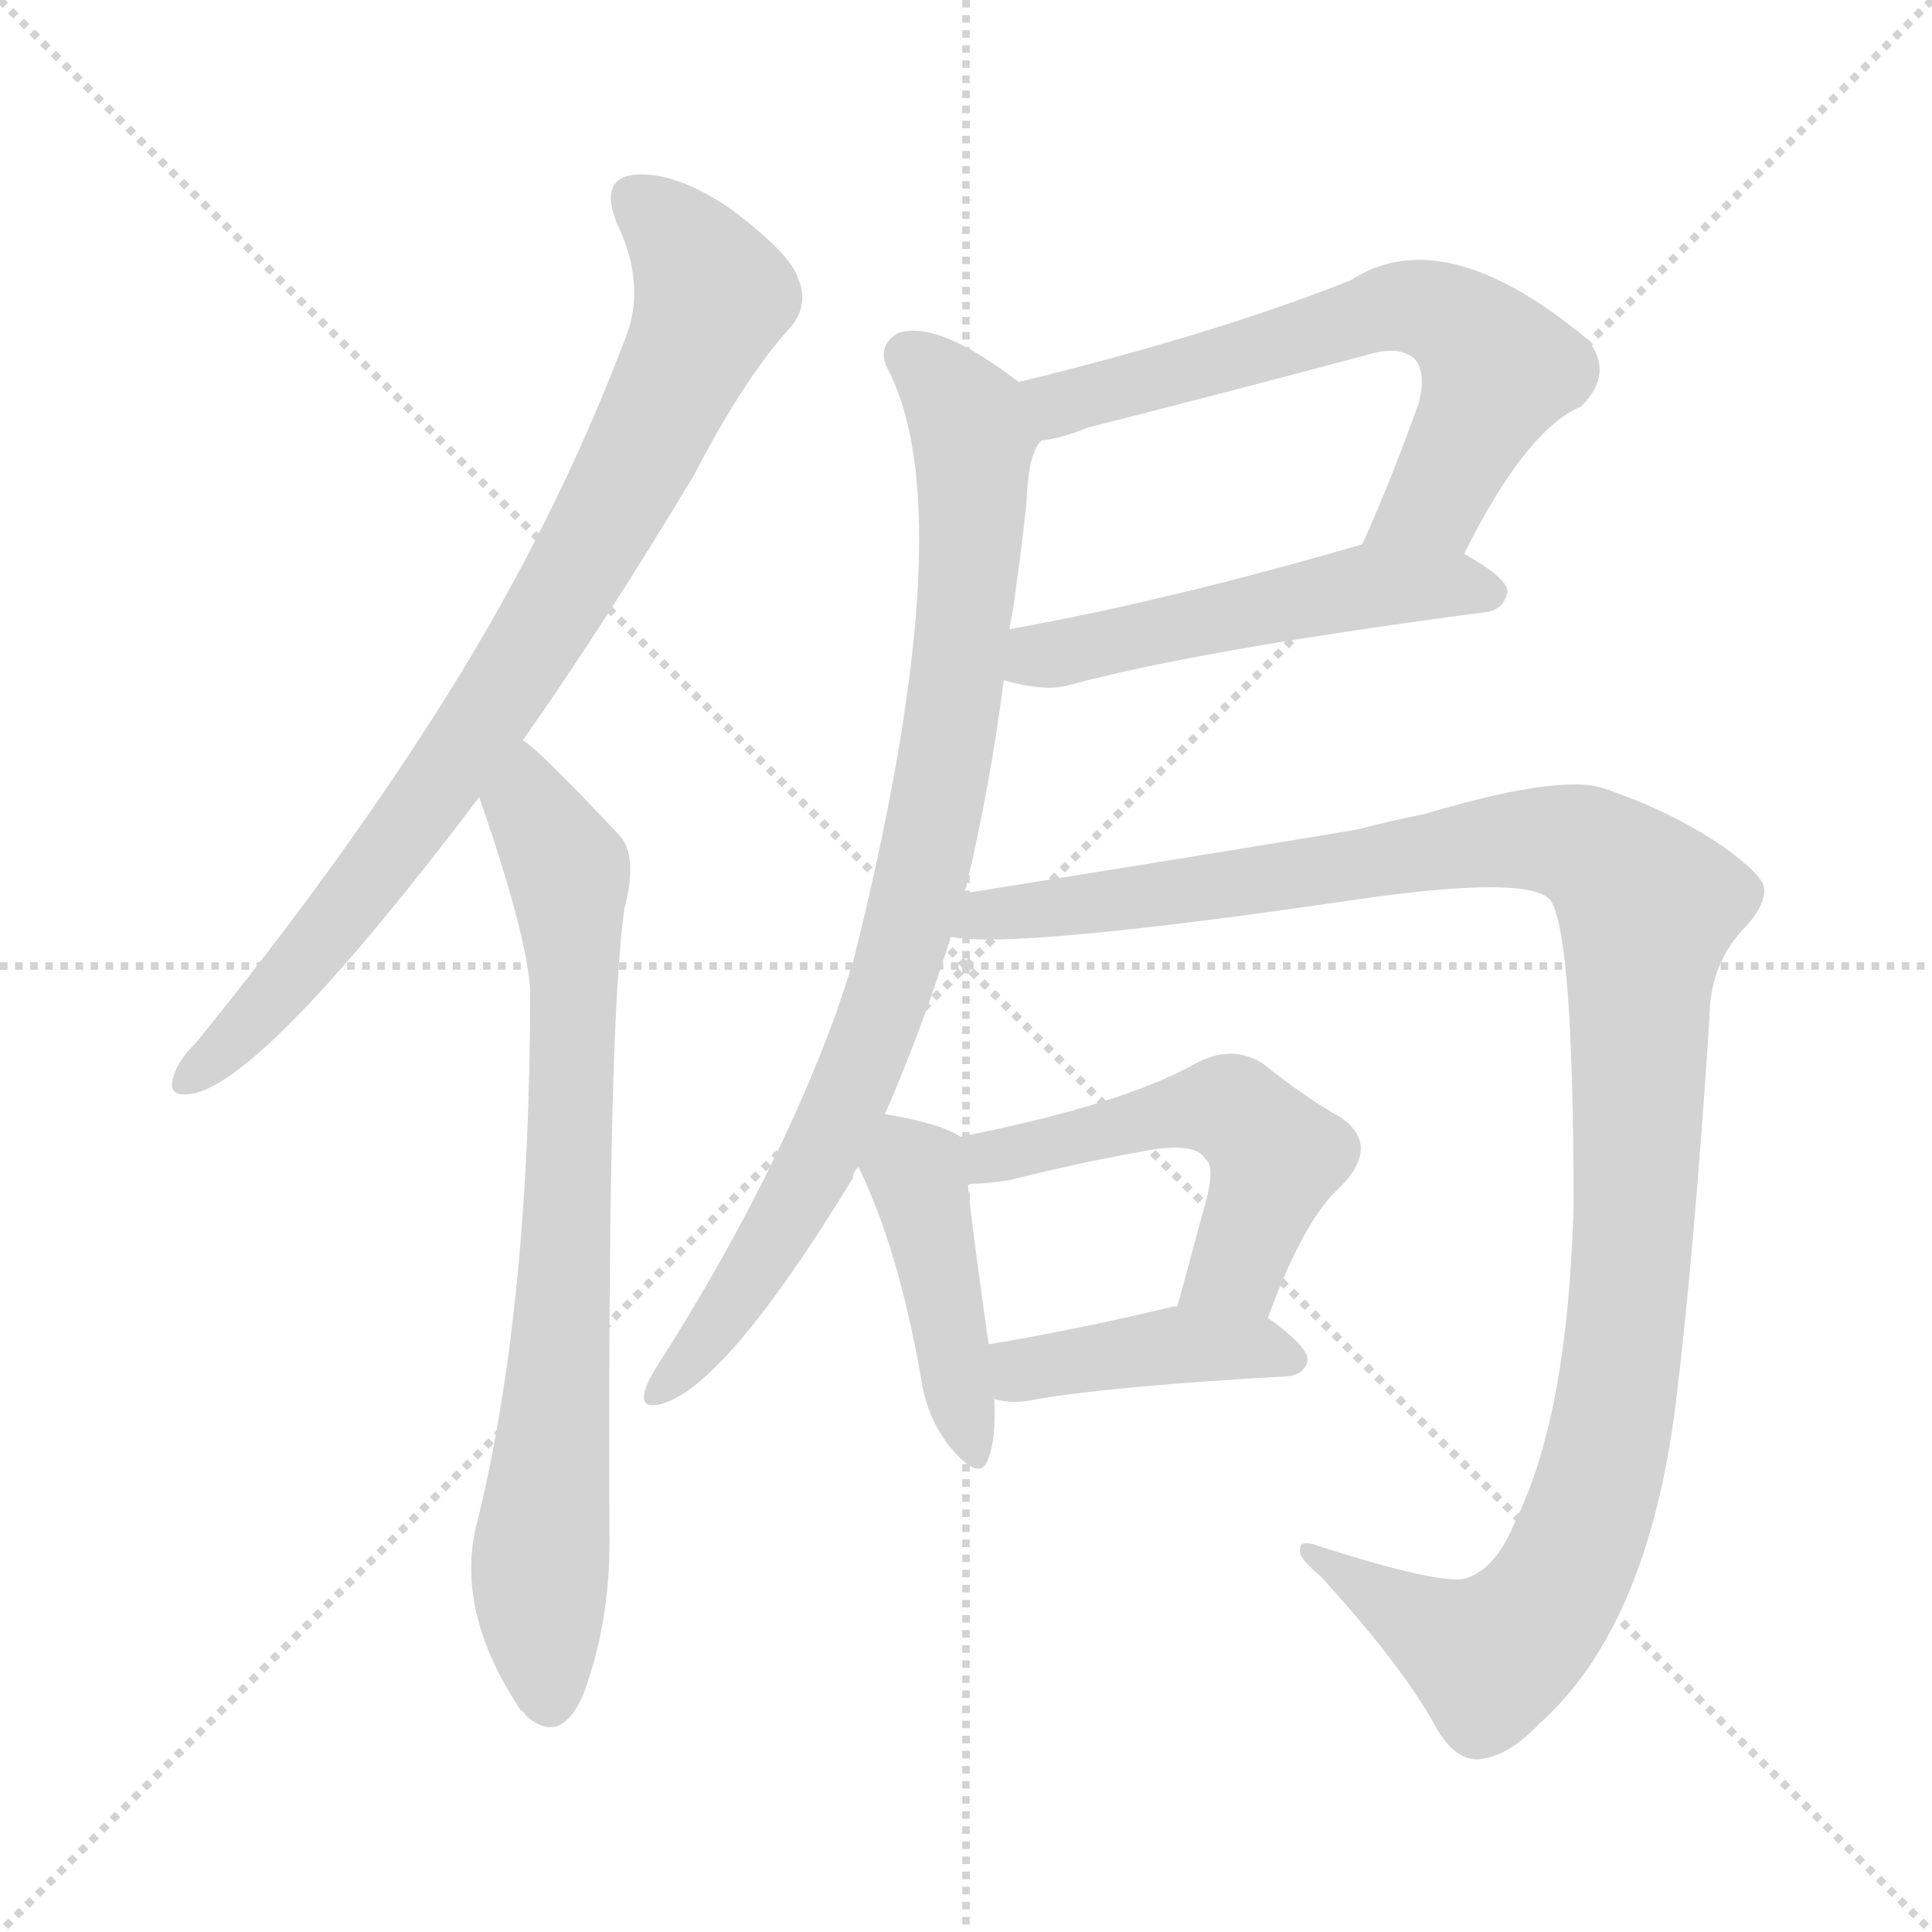 <svg version="1.1" viewBox="0 0 1024 1024" xmlns="http://www.w3.org/2000/svg">
  <g stroke="lightgray" stroke-dasharray="1,1" stroke-width="1" transform="scale(4, 4)">
    <line x1="0" y1="0" x2="256" y2="256"></line>
    <line x1="256" y1="0" x2="0" y2="256"></line>
    <line x1="128" y1="0" x2="128" y2="256"></line>
    <line x1="0" y1="128" x2="256" y2="128"></line>
  </g>
<g transform="scale(1, -1) translate(0, -900)">
   <style type="text/css">
    @keyframes keyframes0 {
      from {
       stroke: blue;
       stroke-dashoffset: 820;
       stroke-width: 128;
       }
       73% {
       animation-timing-function: step-end;
       stroke: blue;
       stroke-dashoffset: 0;
       stroke-width: 128;
       }
       to {
       stroke: black;
       stroke-width: 1024;
       }
       }
       #make-me-a-hanzi-animation-0 {
         animation: keyframes0 0.917s both;
         animation-delay: 0s;
         animation-timing-function: linear;
       }
    @keyframes keyframes1 {
      from {
       stroke: blue;
       stroke-dashoffset: 762;
       stroke-width: 128;
       }
       71% {
       animation-timing-function: step-end;
       stroke: blue;
       stroke-dashoffset: 0;
       stroke-width: 128;
       }
       to {
       stroke: black;
       stroke-width: 1024;
       }
       }
       #make-me-a-hanzi-animation-1 {
         animation: keyframes1 0.87s both;
         animation-delay: 0.917s;
         animation-timing-function: linear;
       }
    @keyframes keyframes2 {
      from {
       stroke: blue;
       stroke-dashoffset: 638;
       stroke-width: 128;
       }
       67% {
       animation-timing-function: step-end;
       stroke: blue;
       stroke-dashoffset: 0;
       stroke-width: 128;
       }
       to {
       stroke: black;
       stroke-width: 1024;
       }
       }
       #make-me-a-hanzi-animation-2 {
         animation: keyframes2 0.769s both;
         animation-delay: 1.787s;
         animation-timing-function: linear;
       }
    @keyframes keyframes3 {
      from {
       stroke: blue;
       stroke-dashoffset: 512;
       stroke-width: 128;
       }
       63% {
       animation-timing-function: step-end;
       stroke: blue;
       stroke-dashoffset: 0;
       stroke-width: 128;
       }
       to {
       stroke: black;
       stroke-width: 1024;
       }
       }
       #make-me-a-hanzi-animation-3 {
         animation: keyframes3 0.667s both;
         animation-delay: 2.557s;
         animation-timing-function: linear;
       }
    @keyframes keyframes4 {
      from {
       stroke: blue;
       stroke-dashoffset: 856;
       stroke-width: 128;
       }
       74% {
       animation-timing-function: step-end;
       stroke: blue;
       stroke-dashoffset: 0;
       stroke-width: 128;
       }
       to {
       stroke: black;
       stroke-width: 1024;
       }
       }
       #make-me-a-hanzi-animation-4 {
         animation: keyframes4 0.947s both;
         animation-delay: 3.223s;
         animation-timing-function: linear;
       }
    @keyframes keyframes5 {
      from {
       stroke: blue;
       stroke-dashoffset: 1172;
       stroke-width: 128;
       }
       79% {
       animation-timing-function: step-end;
       stroke: blue;
       stroke-dashoffset: 0;
       stroke-width: 128;
       }
       to {
       stroke: black;
       stroke-width: 1024;
       }
       }
       #make-me-a-hanzi-animation-5 {
         animation: keyframes5 1.204s both;
         animation-delay: 4.17s;
         animation-timing-function: linear;
       }
    @keyframes keyframes6 {
      from {
       stroke: blue;
       stroke-dashoffset: 427;
       stroke-width: 128;
       }
       58% {
       animation-timing-function: step-end;
       stroke: blue;
       stroke-dashoffset: 0;
       stroke-width: 128;
       }
       to {
       stroke: black;
       stroke-width: 1024;
       }
       }
       #make-me-a-hanzi-animation-6 {
         animation: keyframes6 0.597s both;
         animation-delay: 5.374s;
         animation-timing-function: linear;
       }
    @keyframes keyframes7 {
      from {
       stroke: blue;
       stroke-dashoffset: 521;
       stroke-width: 128;
       }
       63% {
       animation-timing-function: step-end;
       stroke: blue;
       stroke-dashoffset: 0;
       stroke-width: 128;
       }
       to {
       stroke: black;
       stroke-width: 1024;
       }
       }
       #make-me-a-hanzi-animation-7 {
         animation: keyframes7 0.674s both;
         animation-delay: 5.971s;
         animation-timing-function: linear;
       }
    @keyframes keyframes8 {
      from {
       stroke: blue;
       stroke-dashoffset: 412;
       stroke-width: 128;
       }
       57% {
       animation-timing-function: step-end;
       stroke: blue;
       stroke-dashoffset: 0;
       stroke-width: 128;
       }
       to {
       stroke: black;
       stroke-width: 1024;
       }
       }
       #make-me-a-hanzi-animation-8 {
         animation: keyframes8 0.585s both;
         animation-delay: 6.645s;
         animation-timing-function: linear;
       }
</style>
<path d="M 277.0 507.5 Q 320.0 568.5 368.0 648.5 Q 395.0 700.5 419.0 726.5 Q 429.0 738.5 423.0 752.5 Q 419.0 765.5 387.0 789.5 Q 359.0 808.5 338.0 807.5 Q 317.0 806.5 327.0 781.5 Q 343.0 748.5 331.0 719.5 Q 294.0 622.5 237.0 531.5 Q 182.0 443.5 104.0 347.5 Q 94.0 337.5 92.0 329.5 Q 88.0 317.5 103.0 320.5 Q 142.0 329.5 254.0 477.5 L 277.0 507.5 Z" fill="lightgray"></path> 
<path d="M 254.0 477.5 Q 279.0 405.5 281.0 375.5 Q 281.0 204.5 252.0 89.5 Q 242.0 44.5 276.0 -6.5 Q 277.0 -6.5 279.0 -9.5 Q 297.0 -25.5 309.0 1.5 Q 324.0 41.5 323.0 88.5 Q 322.0 358.5 331.0 418.5 Q 338.0 445.5 329.0 456.5 Q 284.0 504.5 277.0 507.5 C 254.0 526.5 244.0 505.5 254.0 477.5 Z" fill="lightgray"></path> 
<path d="M 776.0 606.5 Q 809.0 672.5 838.0 684.5 Q 856.0 702.5 841.0 720.5 Q 765.0 783.5 716.0 751.5 Q 646.0 723.5 540.0 697.5 C 511.0 690.5 523.0 660.5 552.0 666.5 Q 562.0 667.5 577.0 673.5 Q 652.0 692.5 723.0 711.5 Q 742.0 717.5 750.0 709.5 Q 756.0 702.5 752.0 686.5 Q 737.0 644.5 722.0 611.5 C 710.0 584.5 762.0 579.5 776.0 606.5 Z" fill="lightgray"></path> 
<path d="M 532.0 539.5 Q 553.0 533.5 565.0 536.5 Q 635.0 555.5 787.0 575.5 Q 797.0 576.5 799.0 586.5 Q 799.0 593.5 776.0 606.5 C 753.0 620.5 751.0 619.5 722.0 611.5 Q 619.0 581.5 535.0 566.5 C 505.0 561.5 503.0 546.5 532.0 539.5 Z" fill="lightgray"></path> 
<path d="M 469.0 309.5 Q 488.0 352.5 504.0 403.5 L 511.0 426.5 Q 511.0 427.5 512.0 429.5 Q 525.0 484.5 532.0 539.5 L 535.0 566.5 Q 536.0 572.5 537.0 577.5 Q 541.0 605.5 544.0 632.5 Q 545.0 660.5 552.0 666.5 C 559.0 684.5 559.0 684.5 540.0 697.5 Q 497.0 730.5 476.0 723.5 Q 464.0 716.5 471.0 703.5 Q 511.0 624.5 452.0 389.5 Q 448.0 377.5 443.0 362.5 Q 410.0 272.5 348.0 175.5 Q 344.0 169.5 342.0 163.5 Q 339.0 153.5 349.0 155.5 Q 383.0 162.5 452.0 275.5 Q 452.0 278.5 455.0 281.5 L 469.0 309.5 Z" fill="lightgray"></path> 
<path d="M 504.0 403.5 Q 537.0 396.5 721.0 423.5 Q 812.0 436.5 822.0 422.5 Q 834.0 403.5 834.0 260.5 Q 831.0 149.5 803.0 93.5 Q 793.0 68.5 777.0 63.5 Q 765.0 59.5 699.0 80.5 Q 689.0 84.5 689.0 78.5 Q 688.0 74.5 700.0 64.5 Q 742.0 18.5 760.0 -13.5 Q 770.0 -32.5 783.0 -32.5 Q 799.0 -31.5 816.0 -13.5 Q 873.0 37.5 888.0 154.5 Q 898.0 236.5 906.0 359.5 Q 906.0 387.5 923.0 406.5 Q 936.0 419.5 935.0 429.5 Q 934.0 436.5 913.0 451.5 Q 885.0 470.5 849.0 482.5 Q 825.0 489.5 755.0 468.5 Q 739.0 465.5 720.0 460.5 Q 704.0 457.5 511.0 426.5 C 481.0 421.5 474.0 404.5 504.0 403.5 Z" fill="lightgray"></path> 
<path d="M 509.0 297.5 Q 499.0 304.5 469.0 309.5 C 439.0 314.5 442.0 308.5 455.0 281.5 Q 476.0 238.5 488.0 170.5 Q 491.0 148.5 504.0 132.5 Q 520.0 113.5 524.0 127.5 Q 528.0 137.5 527.0 158.5 L 524.0 187.5 Q 515.0 250.5 513.0 272.5 C 511.0 296.5 511.0 296.5 509.0 297.5 Z" fill="lightgray"></path> 
<path d="M 672.0 201.5 Q 691.0 253.5 710.0 270.5 Q 732.0 292.5 711.0 307.5 Q 693.0 317.5 669.0 336.5 Q 653.0 346.5 634.0 336.5 Q 595.0 314.5 509.0 297.5 C 480.0 291.5 483.0 271.5 513.0 272.5 Q 522.0 272.5 535.0 274.5 Q 575.0 284.5 610.0 290.5 Q 634.0 294.5 639.0 285.5 Q 645.0 281.5 637.0 255.5 Q 631.0 233.5 624.0 207.5 C 616.0 178.5 661.0 173.5 672.0 201.5 Z" fill="lightgray"></path> 
<path d="M 527.0 158.5 Q 537.0 155.5 550.0 158.5 Q 592.0 165.5 682.0 170.5 Q 692.0 171.5 693.0 179.5 Q 693.0 186.5 672.0 201.5 C 657.0 212.5 654.0 212.5 624.0 207.5 L 622.0 207.5 Q 567.0 194.5 524.0 187.5 C 494.0 182.5 498.0 164.5 527.0 158.5 Z" fill="lightgray"></path> 
      <clipPath id="make-me-a-hanzi-clip-0">
      <path d="M 277.0 507.5 Q 320.0 568.5 368.0 648.5 Q 395.0 700.5 419.0 726.5 Q 429.0 738.5 423.0 752.5 Q 419.0 765.5 387.0 789.5 Q 359.0 808.5 338.0 807.5 Q 317.0 806.5 327.0 781.5 Q 343.0 748.5 331.0 719.5 Q 294.0 622.5 237.0 531.5 Q 182.0 443.5 104.0 347.5 Q 94.0 337.5 92.0 329.5 Q 88.0 317.5 103.0 320.5 Q 142.0 329.5 254.0 477.5 L 277.0 507.5 Z" fill="lightgray"></path>
      </clipPath>
      <path clip-path="url(#make-me-a-hanzi-clip-0)" d="M 338.0 792.5 L 357.0 777.5 L 378.0 743.5 L 331.0 642.5 L 216.0 459.5 L 135.0 360.5 L 102.0 330.5 " fill="none" id="make-me-a-hanzi-animation-0" stroke-dasharray="692 1384" stroke-linecap="round"></path>

      <clipPath id="make-me-a-hanzi-clip-1">
      <path d="M 254.0 477.5 Q 279.0 405.5 281.0 375.5 Q 281.0 204.5 252.0 89.5 Q 242.0 44.5 276.0 -6.5 Q 277.0 -6.5 279.0 -9.5 Q 297.0 -25.5 309.0 1.5 Q 324.0 41.5 323.0 88.5 Q 322.0 358.5 331.0 418.5 Q 338.0 445.5 329.0 456.5 Q 284.0 504.5 277.0 507.5 C 254.0 526.5 244.0 505.5 254.0 477.5 Z" fill="lightgray"></path>
      </clipPath>
      <path clip-path="url(#make-me-a-hanzi-clip-1)" d="M 275.0 500.5 L 280.0 471.5 L 301.0 438.5 L 304.0 382.5 L 297.0 172.5 L 286.0 67.5 L 292.0 2.5 " fill="none" id="make-me-a-hanzi-animation-1" stroke-dasharray="634 1268" stroke-linecap="round"></path>

      <clipPath id="make-me-a-hanzi-clip-2">
      <path d="M 776.0 606.5 Q 809.0 672.5 838.0 684.5 Q 856.0 702.5 841.0 720.5 Q 765.0 783.5 716.0 751.5 Q 646.0 723.5 540.0 697.5 C 511.0 690.5 523.0 660.5 552.0 666.5 Q 562.0 667.5 577.0 673.5 Q 652.0 692.5 723.0 711.5 Q 742.0 717.5 750.0 709.5 Q 756.0 702.5 752.0 686.5 Q 737.0 644.5 722.0 611.5 C 710.0 584.5 762.0 579.5 776.0 606.5 Z" fill="lightgray"></path>
      </clipPath>
      <path clip-path="url(#make-me-a-hanzi-clip-2)" d="M 550.0 695.5 L 565.0 686.5 L 740.0 737.5 L 765.0 733.5 L 795.0 704.5 L 761.0 634.5 L 729.0 615.5 " fill="none" id="make-me-a-hanzi-animation-2" stroke-dasharray="510 1020" stroke-linecap="round"></path>

      <clipPath id="make-me-a-hanzi-clip-3">
      <path d="M 532.0 539.5 Q 553.0 533.5 565.0 536.5 Q 635.0 555.5 787.0 575.5 Q 797.0 576.5 799.0 586.5 Q 799.0 593.5 776.0 606.5 C 753.0 620.5 751.0 619.5 722.0 611.5 Q 619.0 581.5 535.0 566.5 C 505.0 561.5 503.0 546.5 532.0 539.5 Z" fill="lightgray"></path>
      </clipPath>
      <path clip-path="url(#make-me-a-hanzi-clip-3)" d="M 540.0 545.5 L 550.0 552.5 L 727.0 589.5 L 790.0 586.5 " fill="none" id="make-me-a-hanzi-animation-3" stroke-dasharray="384 768" stroke-linecap="round"></path>

      <clipPath id="make-me-a-hanzi-clip-4">
      <path d="M 469.0 309.5 Q 488.0 352.5 504.0 403.5 L 511.0 426.5 Q 511.0 427.5 512.0 429.5 Q 525.0 484.5 532.0 539.5 L 535.0 566.5 Q 536.0 572.5 537.0 577.5 Q 541.0 605.5 544.0 632.5 Q 545.0 660.5 552.0 666.5 C 559.0 684.5 559.0 684.5 540.0 697.5 Q 497.0 730.5 476.0 723.5 Q 464.0 716.5 471.0 703.5 Q 511.0 624.5 452.0 389.5 Q 448.0 377.5 443.0 362.5 Q 410.0 272.5 348.0 175.5 Q 344.0 169.5 342.0 163.5 Q 339.0 153.5 349.0 155.5 Q 383.0 162.5 452.0 275.5 Q 452.0 278.5 455.0 281.5 L 469.0 309.5 Z" fill="lightgray"></path>
      </clipPath>
      <path clip-path="url(#make-me-a-hanzi-clip-4)" d="M 481.0 711.5 L 497.0 698.5 L 516.0 668.5 L 507.0 534.5 L 488.0 435.5 L 471.0 375.5 L 430.0 274.5 L 386.0 204.5 L 350.0 163.5 " fill="none" id="make-me-a-hanzi-animation-4" stroke-dasharray="728 1456" stroke-linecap="round"></path>

      <clipPath id="make-me-a-hanzi-clip-5">
      <path d="M 504.0 403.5 Q 537.0 396.5 721.0 423.5 Q 812.0 436.5 822.0 422.5 Q 834.0 403.5 834.0 260.5 Q 831.0 149.5 803.0 93.5 Q 793.0 68.5 777.0 63.5 Q 765.0 59.5 699.0 80.5 Q 689.0 84.5 689.0 78.5 Q 688.0 74.5 700.0 64.5 Q 742.0 18.5 760.0 -13.5 Q 770.0 -32.5 783.0 -32.5 Q 799.0 -31.5 816.0 -13.5 Q 873.0 37.5 888.0 154.5 Q 898.0 236.5 906.0 359.5 Q 906.0 387.5 923.0 406.5 Q 936.0 419.5 935.0 429.5 Q 934.0 436.5 913.0 451.5 Q 885.0 470.5 849.0 482.5 Q 825.0 489.5 755.0 468.5 Q 739.0 465.5 720.0 460.5 Q 704.0 457.5 511.0 426.5 C 481.0 421.5 474.0 404.5 504.0 403.5 Z" fill="lightgray"></path>
      </clipPath>
      <path clip-path="url(#make-me-a-hanzi-clip-5)" d="M 508.0 408.5 L 526.0 418.5 L 566.0 418.5 L 810.0 455.5 L 845.0 448.5 L 873.0 421.5 L 858.0 164.5 L 848.0 116.5 L 827.0 62.5 L 790.0 21.5 L 713.0 64.5 L 710.0 73.5 L 694.0 77.5 " fill="none" id="make-me-a-hanzi-animation-5" stroke-dasharray="1044 2088" stroke-linecap="round"></path>

      <clipPath id="make-me-a-hanzi-clip-6">
      <path d="M 509.0 297.5 Q 499.0 304.5 469.0 309.5 C 439.0 314.5 442.0 308.5 455.0 281.5 Q 476.0 238.5 488.0 170.5 Q 491.0 148.5 504.0 132.5 Q 520.0 113.5 524.0 127.5 Q 528.0 137.5 527.0 158.5 L 524.0 187.5 Q 515.0 250.5 513.0 272.5 C 511.0 296.5 511.0 296.5 509.0 297.5 Z" fill="lightgray"></path>
      </clipPath>
      <path clip-path="url(#make-me-a-hanzi-clip-6)" d="M 476.0 297.5 L 489.0 265.5 L 514.0 131.5 " fill="none" id="make-me-a-hanzi-animation-6" stroke-dasharray="299 598" stroke-linecap="round"></path>

      <clipPath id="make-me-a-hanzi-clip-7">
      <path d="M 672.0 201.5 Q 691.0 253.5 710.0 270.5 Q 732.0 292.5 711.0 307.5 Q 693.0 317.5 669.0 336.5 Q 653.0 346.5 634.0 336.5 Q 595.0 314.5 509.0 297.5 C 480.0 291.5 483.0 271.5 513.0 272.5 Q 522.0 272.5 535.0 274.5 Q 575.0 284.5 610.0 290.5 Q 634.0 294.5 639.0 285.5 Q 645.0 281.5 637.0 255.5 Q 631.0 233.5 624.0 207.5 C 616.0 178.5 661.0 173.5 672.0 201.5 Z" fill="lightgray"></path>
      </clipPath>
      <path clip-path="url(#make-me-a-hanzi-clip-7)" d="M 518.0 279.5 L 540.0 290.5 L 628.0 311.5 L 657.0 309.5 L 676.0 287.5 L 673.0 274.5 L 656.0 228.5 L 631.0 212.5 " fill="none" id="make-me-a-hanzi-animation-7" stroke-dasharray="393 786" stroke-linecap="round"></path>

      <clipPath id="make-me-a-hanzi-clip-8">
      <path d="M 527.0 158.5 Q 537.0 155.5 550.0 158.5 Q 592.0 165.5 682.0 170.5 Q 692.0 171.5 693.0 179.5 Q 693.0 186.5 672.0 201.5 C 657.0 212.5 654.0 212.5 624.0 207.5 L 622.0 207.5 Q 567.0 194.5 524.0 187.5 C 494.0 182.5 498.0 164.5 527.0 158.5 Z" fill="lightgray"></path>
      </clipPath>
      <path clip-path="url(#make-me-a-hanzi-clip-8)" d="M 532.0 180.5 L 542.0 173.5 L 628.0 187.5 L 664.0 186.5 L 683.0 179.5 " fill="none" id="make-me-a-hanzi-animation-8" stroke-dasharray="284 568" stroke-linecap="round"></path>

</g>
</svg>
